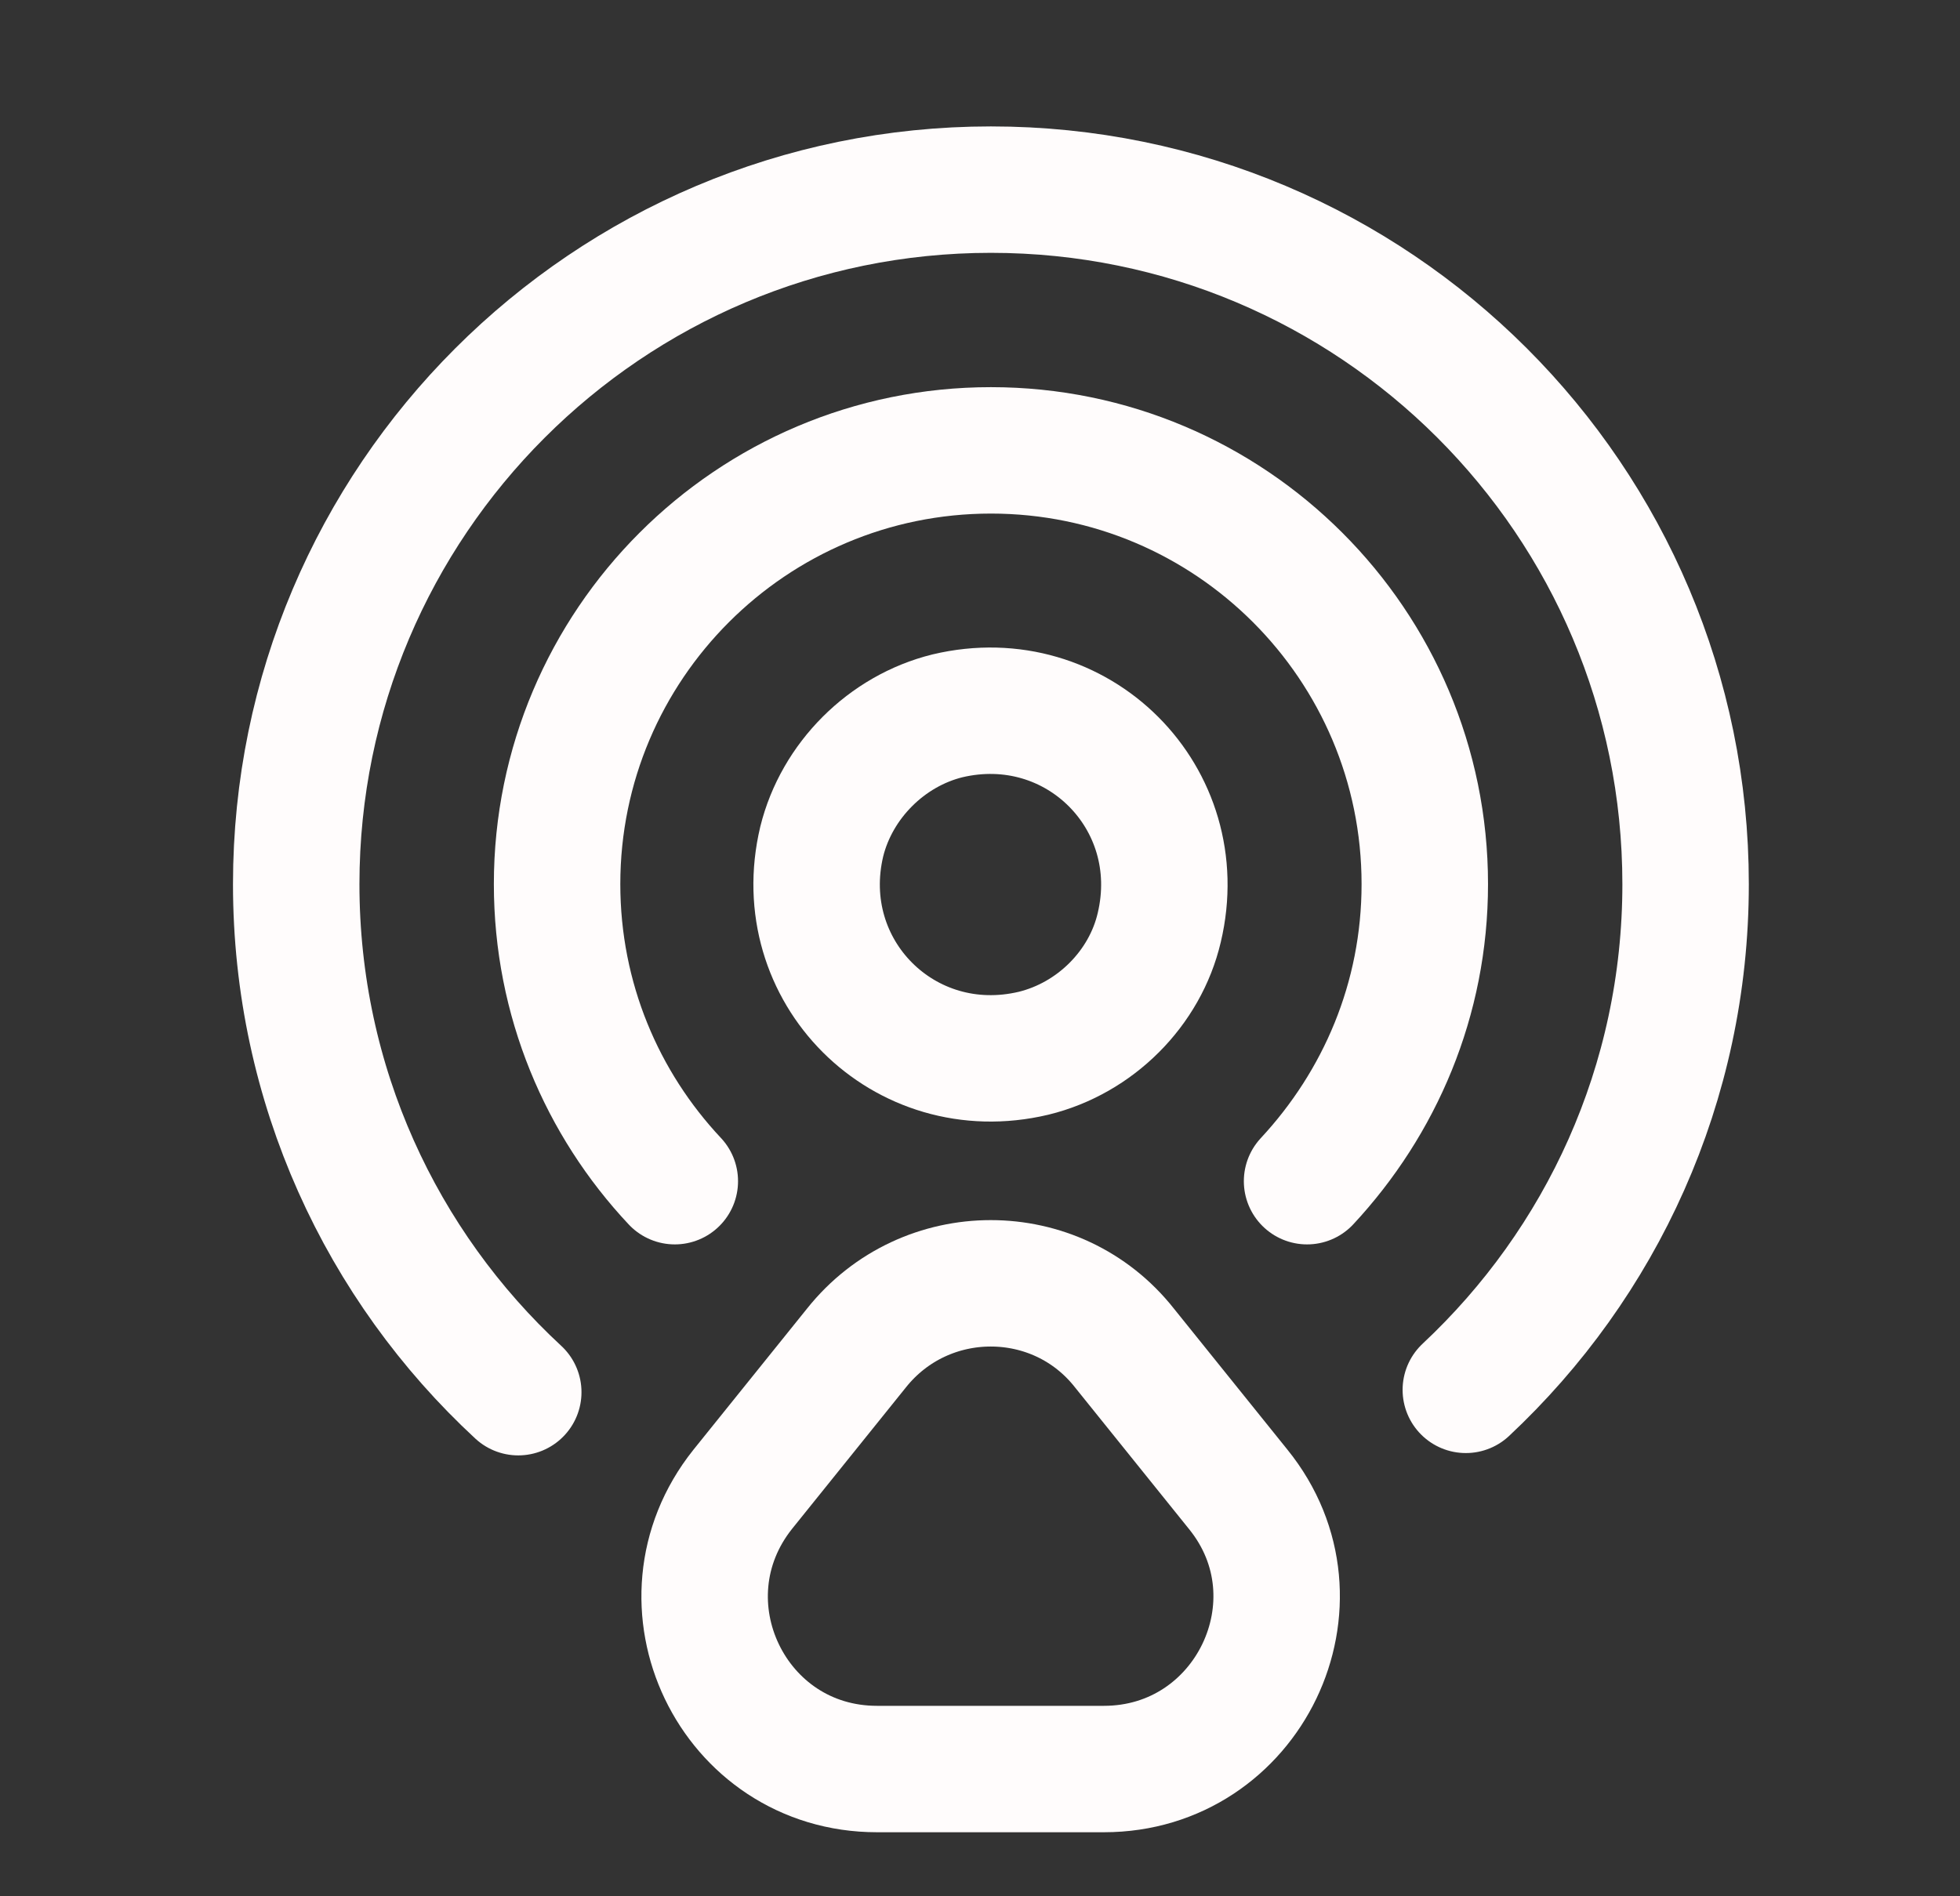 <svg width="31" height="30" viewBox="0 0 31 30" fill="none" xmlns="http://www.w3.org/2000/svg">
<rect x="0" y="0" width="31" height="30" fill="#333333" stroke="none"/>
<path d="M18.335 14.675C18.822 12.625 17.035 10.838 14.985 11.325C14.022 11.563 13.235 12.35 12.997 13.313C12.509 15.363 14.297 17.15 16.347 16.663C17.322 16.425 18.11 15.638 18.335 14.675Z" stroke="#FFFCFC" stroke-width="2" stroke-linecap="round" stroke-linejoin="round"/>
<path d="M23.184 21.988C25.322 19.988 26.66 17.15 26.66 13.988C26.66 7.912 21.735 3 15.672 3C9.61 3 4.685 7.925 4.685 13.988C4.685 17.163 6.035 20.025 8.197 22.025" stroke="#FFFCFC" stroke-width="2" stroke-linecap="round" stroke-linejoin="round"/>
<path d="M10.673 18.687C9.523 17.462 8.811 15.812 8.811 13.987C8.811 10.2 11.886 7.125 15.673 7.125C19.46 7.125 22.535 10.2 22.535 13.987C22.535 15.812 21.823 17.45 20.673 18.687" stroke="#FFFCFC" stroke-width="2" stroke-linecap="round" stroke-linejoin="round"/>
<path d="M13.547 21.325L11.747 23.562C10.322 25.35 11.584 27.987 13.872 27.987H17.459C19.747 27.987 21.022 25.337 19.584 23.562L17.784 21.325C16.709 19.962 14.634 19.962 13.547 21.325Z" stroke="#FFFCFC" stroke-width="2" stroke-linecap="round" stroke-linejoin="round"/>
</svg>
